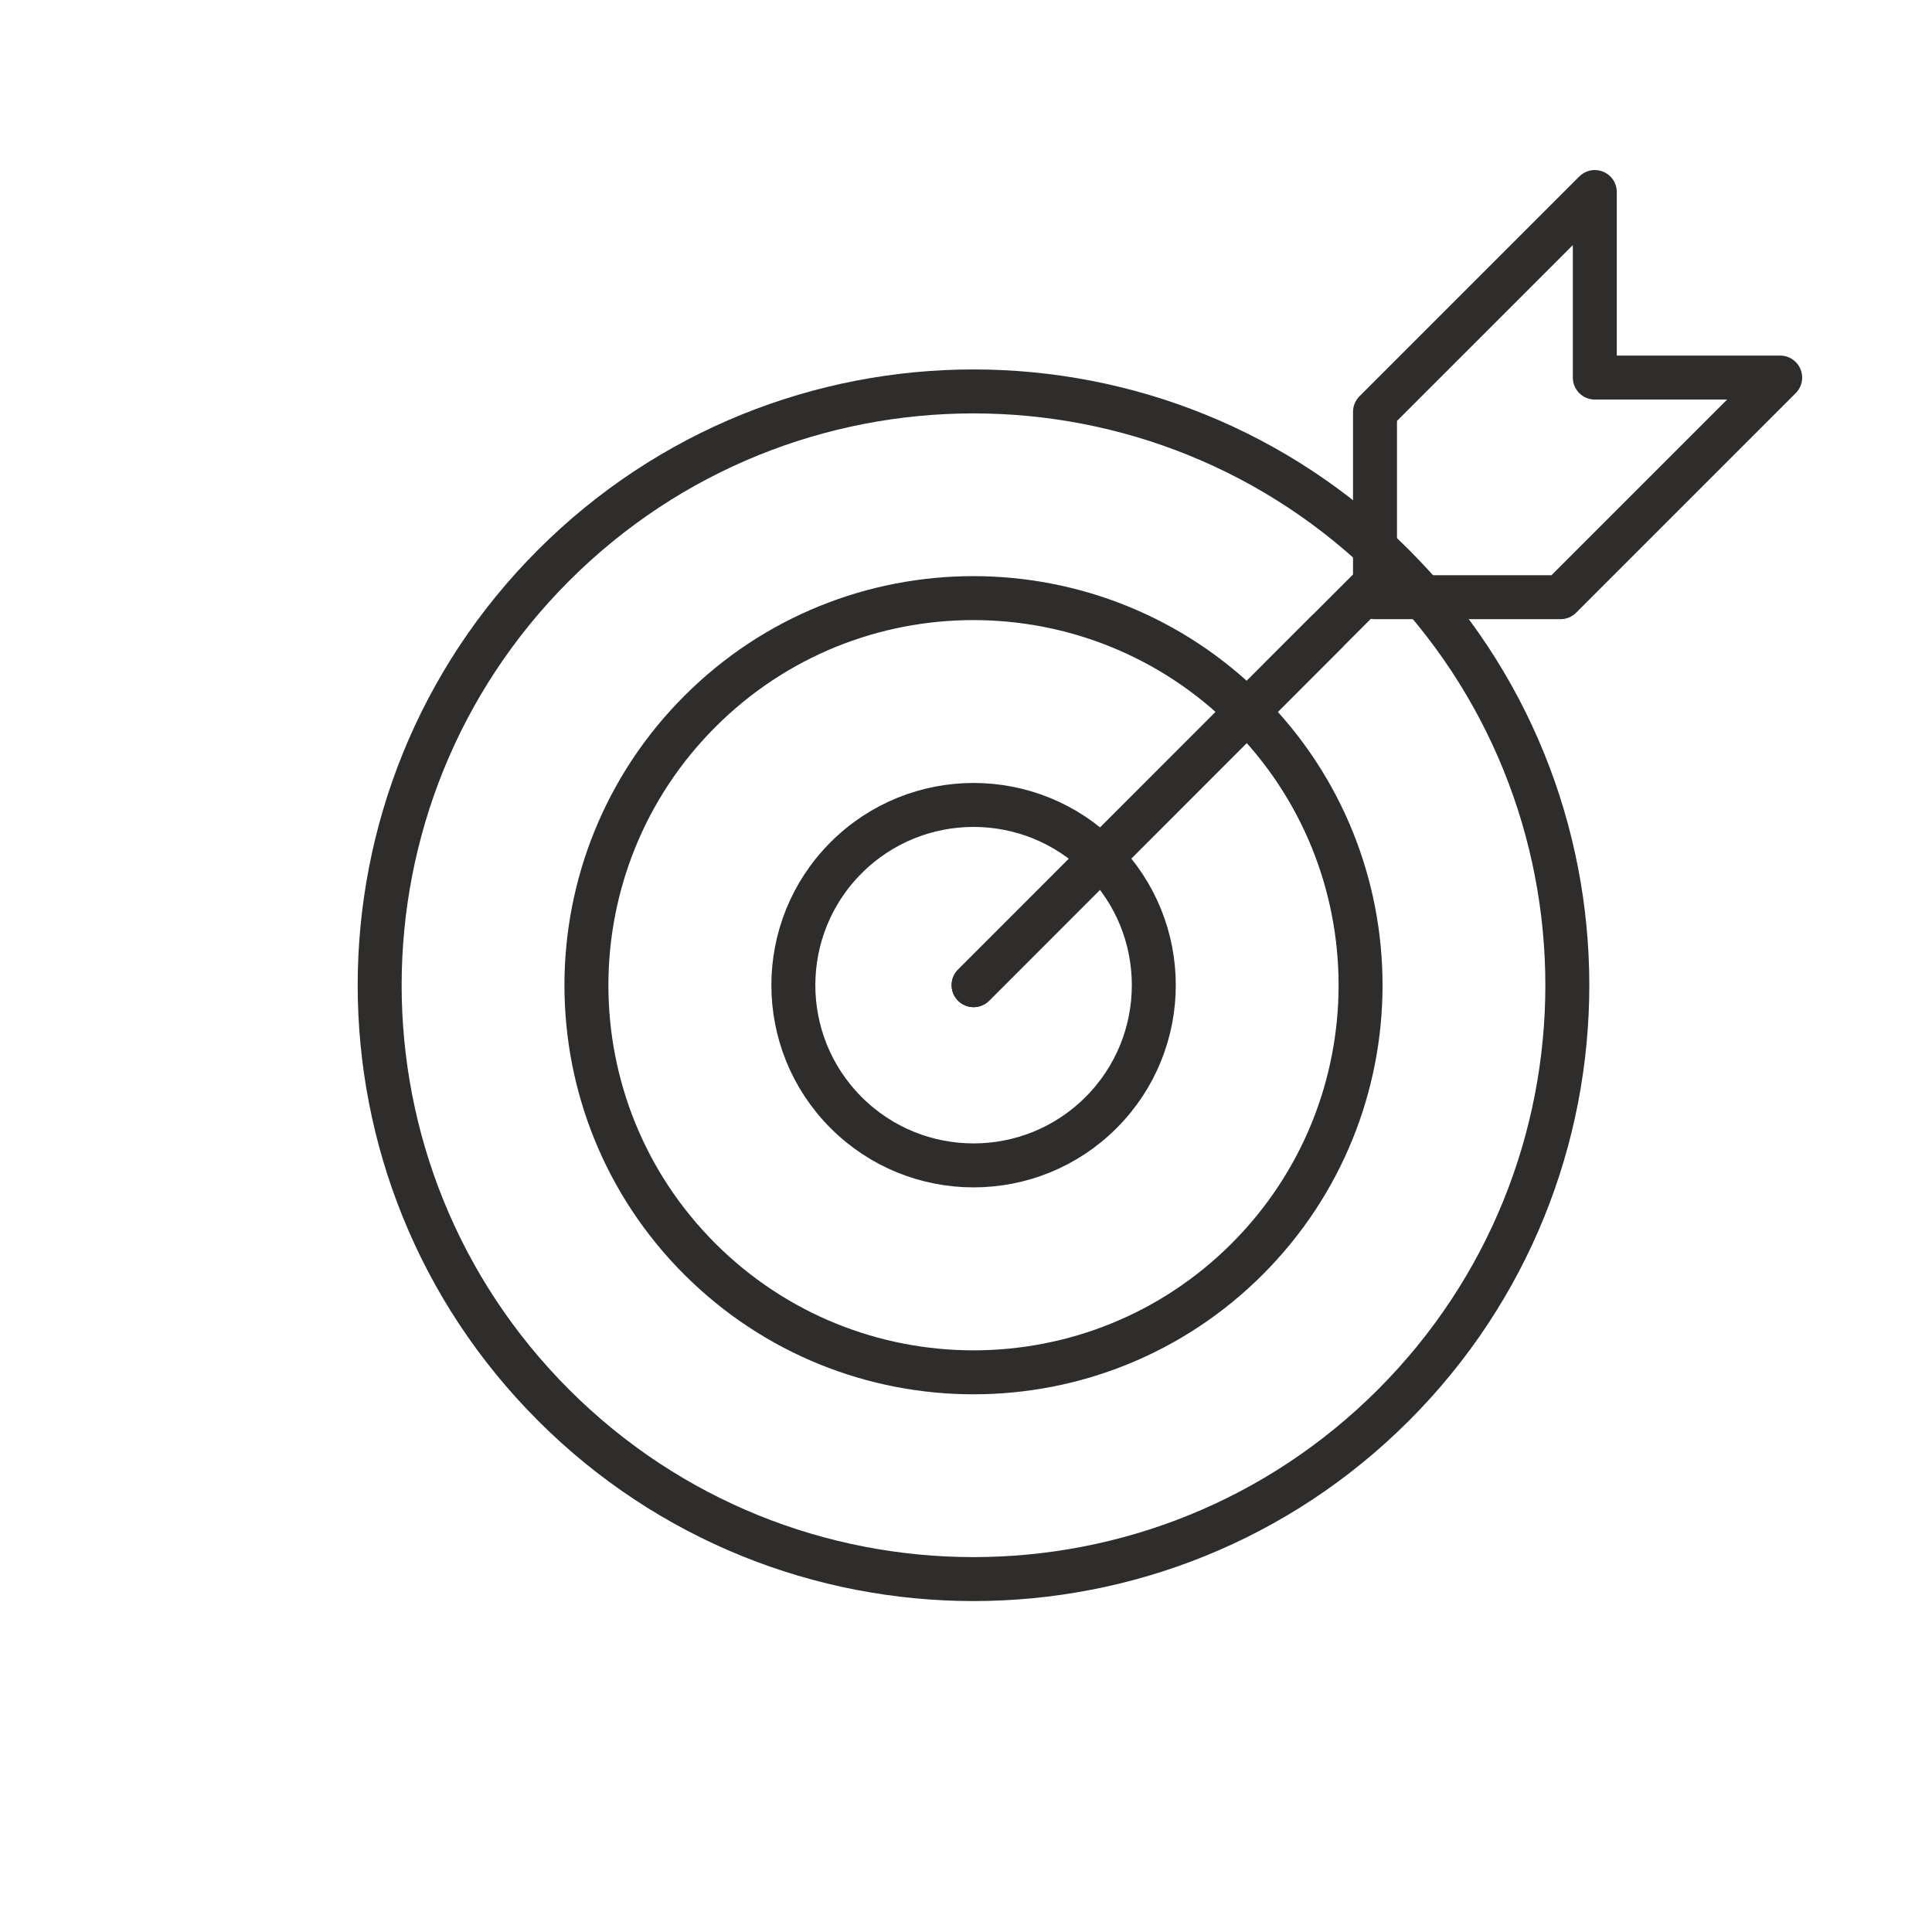 <?xml version="1.0" encoding="UTF-8"?><svg id="icons" xmlns="http://www.w3.org/2000/svg" viewBox="0 0 113.39 113.39"><defs><style>.cls-1{fill:none;stroke:#2e2d2c;stroke-linecap:round;stroke-linejoin:round;stroke-width:2.58px;}</style></defs><path class="cls-1" d="m81.78,82.47c-13.61,13.61-35.68,13.61-49.29,0-13.61-13.61-13.61-35.68,0-49.29,13.61-13.61,35.68-13.61,49.29,0,13.61,13.61,13.61,35.68,0,49.29Z"/><path class="cls-1" d="m73.2,41.76c8.87,8.87,8.87,23.25,0,32.13-8.87,8.87-23.25,8.87-32.13,0-8.87-8.87-8.87-23.25,0-32.13s23.25-8.87,32.13,0Z"/><path class="cls-1" d="m64.62,65.3c-4.13,4.13-10.83,4.13-14.96,0-4.13-4.13-4.13-10.83,0-14.96,4.13-4.13,10.83-4.13,14.96,0,4.13,4.13,4.13,10.83,0,14.96Z"/><line class="cls-1" x1="80.7" y1="34.25" x2="57.14" y2="57.82"/><polygon class="cls-1" points="93.6 11.27 93.6 22.16 104.48 22.16 91.59 35.05 80.7 35.05 80.7 24.17 93.6 11.27"/><line class="cls-1" x1="77.88" y1="37.07" x2="57.14" y2="57.82"/></svg>